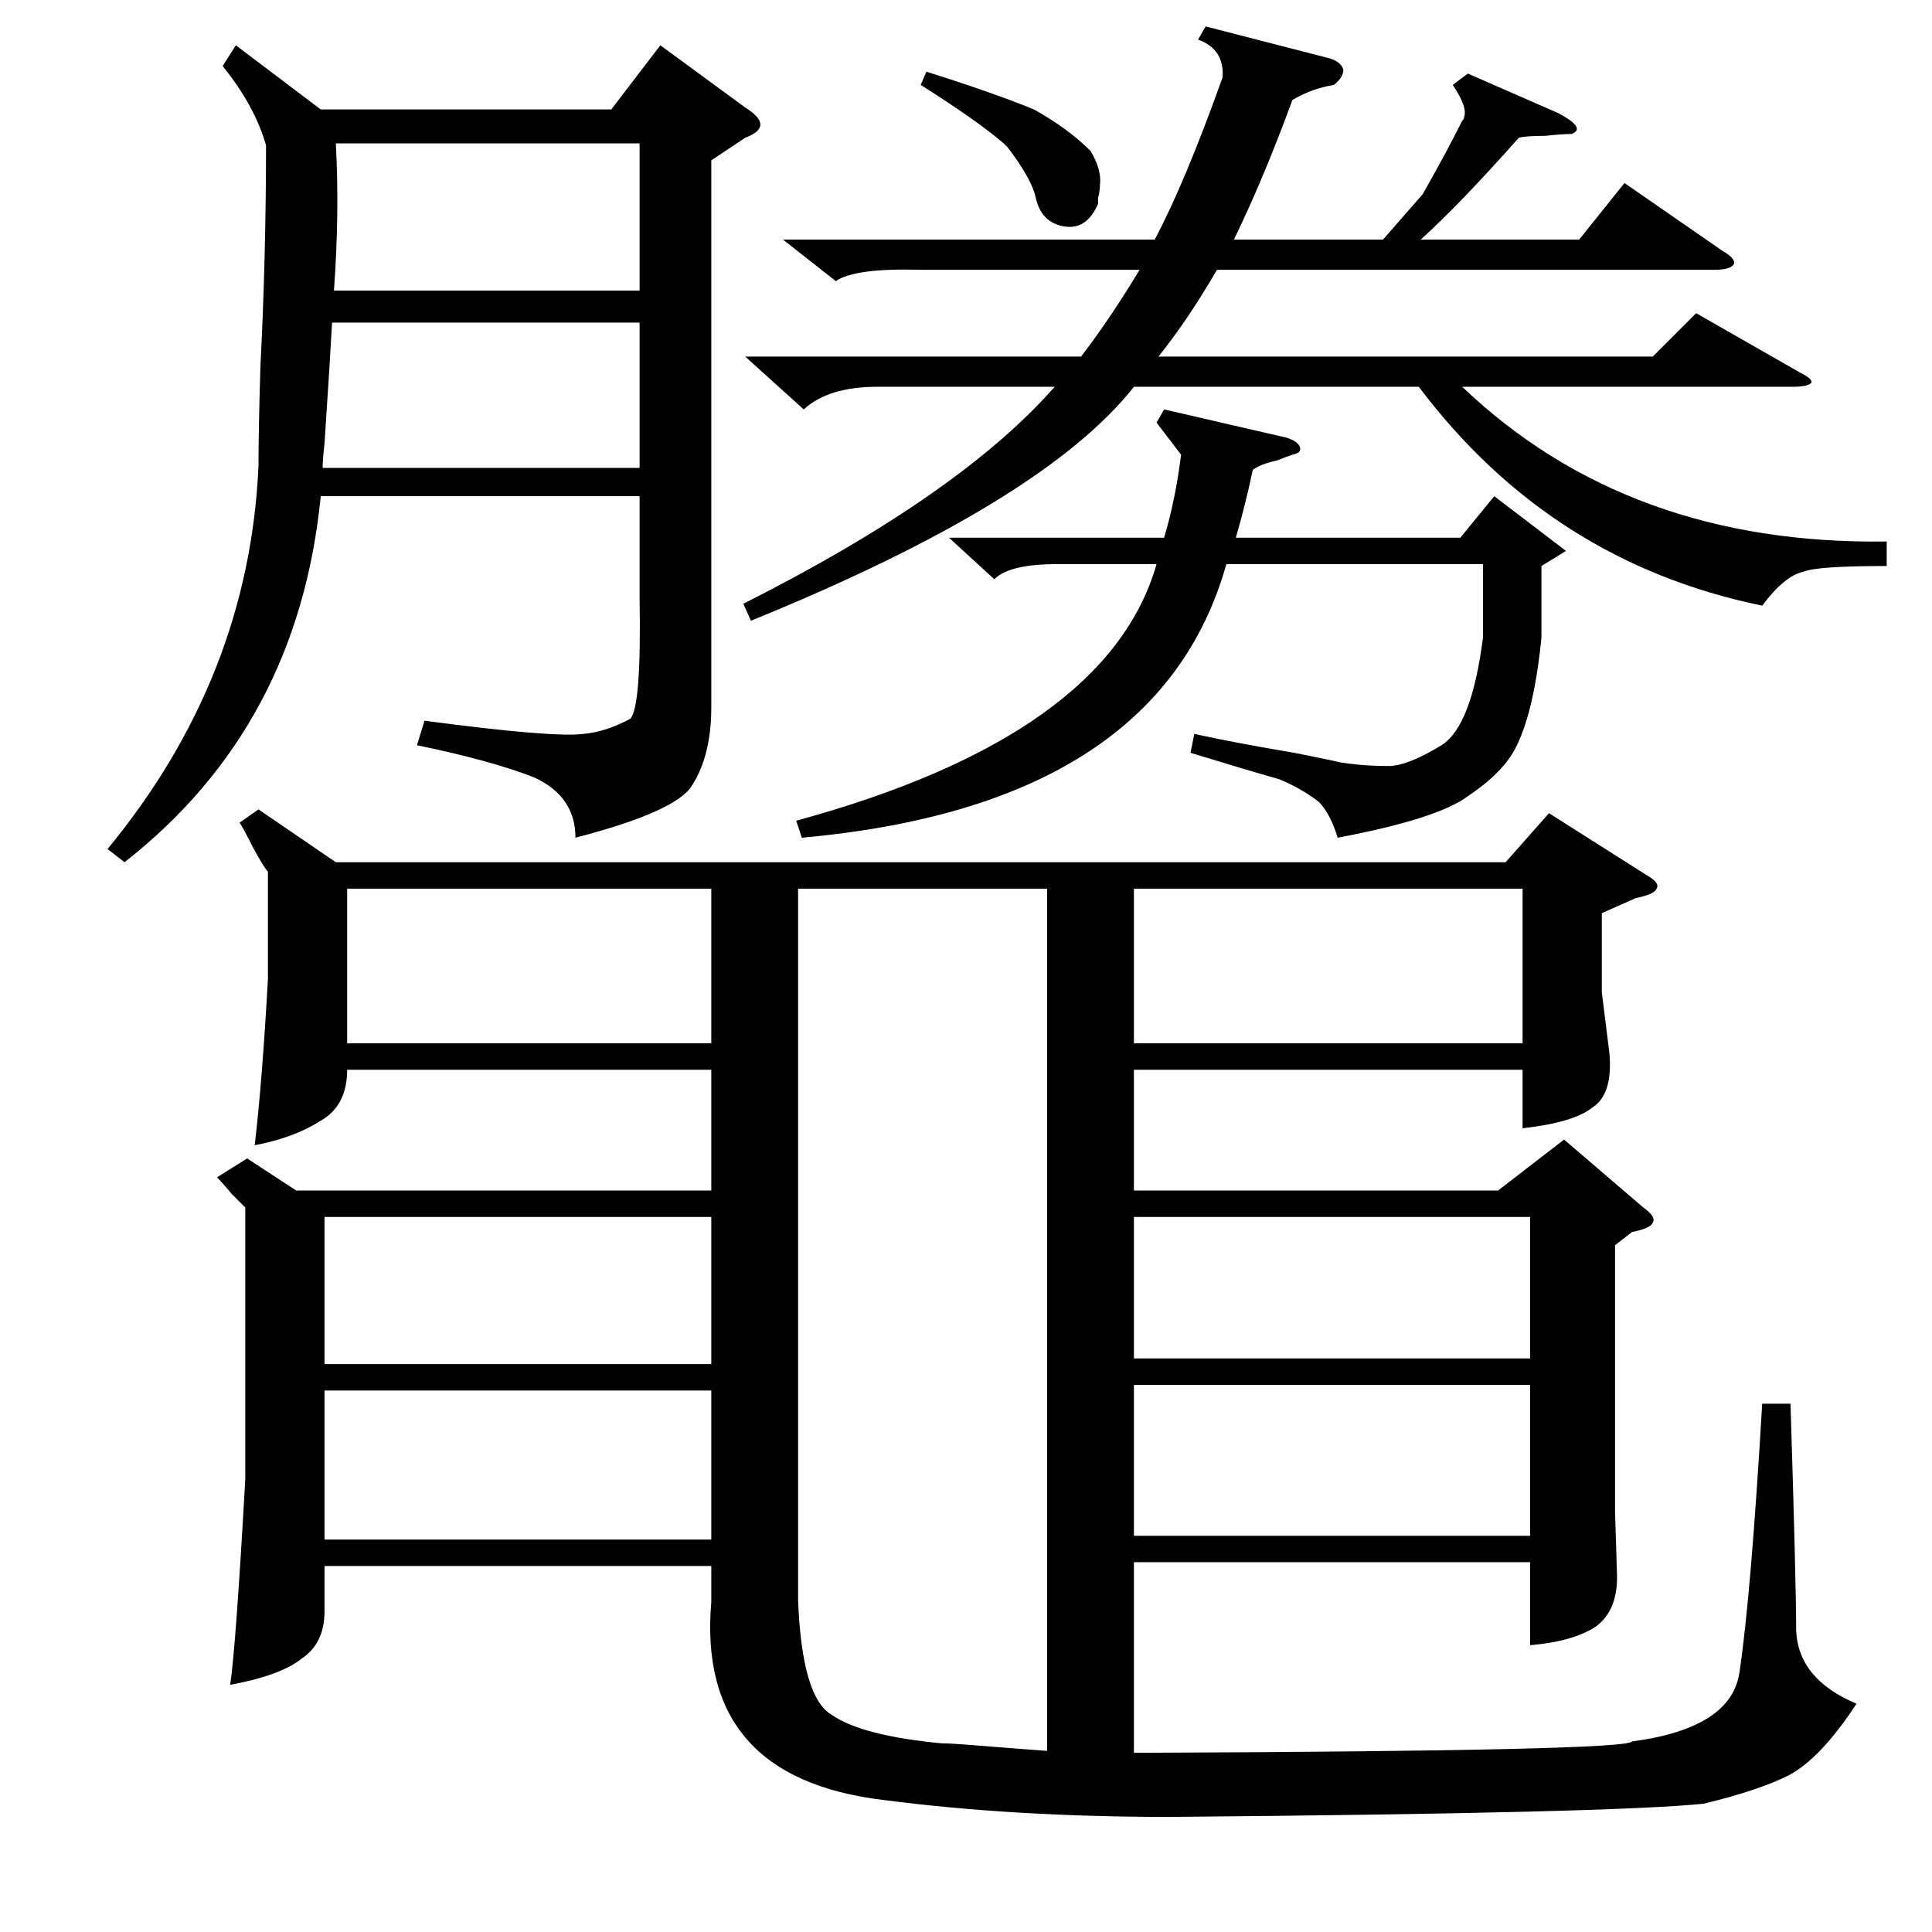 <?xml version="1.0" standalone="no"?>
<!DOCTYPE svg PUBLIC "-//W3C//DTD SVG 1.1//EN" "http://www.w3.org/Graphics/SVG/1.1/DTD/svg11.dtd" >
<svg xmlns="http://www.w3.org/2000/svg" xmlns:xlink="http://www.w3.org/1999/xlink" version="1.1" viewBox="0 -205 1024 1024">
  <g transform="matrix(1 0 0 -1 0 819)">
   <path fill="currentColor"
d="M137 595l41 -28h620l23 26l52 -33q7 -4 5 -7q-1 -3 -11 -5l-18 -8v-42l4 -32q2 -22 -9 -29q-10 -8 -37 -11v31h-206v-64h193l35 27l42 -36q7 -5 5 -8q-1 -3 -11 -5l-9 -7v-141l1 -32q1 -20 -11 -29q-12 -8 -35 -10v44h-210v-101h7q255 1 257 6q53 7 57 37q6 40 12 142h15
q3 -95 3 -120q1 -26 32 -39q-19 -29 -36 -38q-16 -8 -45 -15q-48 -5 -283 -7q-83 0 -152 9q-99 12 -91 105v19h-205v-24q0 -17 -12 -25q-11 -9 -38 -14q3 20 8 109v9v135l-7 7q-5 6 -8 9l16 10l26 -17h220v64h-193q0 -19 -14 -27q-14 -9 -35 -13q4 34 7 88v57q-2 2 -8 13
q-5 10 -7 13zM377 939v-290q0 -25 -10 -41q-8 -14 -62 -28q0 22 -22 32q-23 9 -62 17l4 13q68 -9 84 -7q12 1 25 8q6 6 5 64v54h-169q-12 -122 -104 -194l-9 7q75 91 80 203q0 18 1 52q3 59 3 118q-6 21 -23 42l7 11l45 -34h154l26 34l45 -33q8 -5 8 -9t-8 -7zM499 100
q5 0 17 -1q25 -2 39 -3v457h-132v-377q2 -52 18 -61q16 -11 58 -15zM778 985l48 -21q15 -8 7 -11q-5 0 -14 -1q-10 0 -14 -1q-31 -35 -52 -54h84l24 30l52 -36q7 -4 6 -7q-2 -3 -10 -3h-264q-15 -26 -31 -46h262l23 23l56 -32q6 -3 5 -5q-2 -2 -10 -2h-175q88 -84 225 -82
v-13q-37 0 -44 -3q-10 -2 -22 -18q-112 23 -182 116h-151q-48 -61 -203 -124l-4 9q115 58 165 115h-94q-26 0 -39 -12l-31 28h178q16 21 31 46h-116q-35 1 -45 -6l-28 22h197q16 30 36 86q1 15 -13 20l4 7l66 -17q6 -2 7 -6q0 -4 -5 -8q-12 -2 -22 -8q-15 -41 -31 -74h79
l21 24q12 21 21 39q1 1 1 2q2 5 -6 17zM817 724v-38q-4 -40 -14 -59q-7 -13 -25 -25q-16 -12 -69 -22q-4 13 -10 19q-9 7 -21 12q-21 6 -47 14l2 10q23 -5 53 -10q20 -4 24 -5q12 -2 26 -2q10 0 28 11q16 10 22 57v39h-136q-36 -128 -225 -145l-3 9q165 45 191 136h-53
q-25 0 -33 -8l-24 22h114q6 20 9 44l-13 17l4 7l65 -15q6 -2 7 -5t-4 -4q-3 -1 -8 -3q-9 -2 -13 -5q-4 -19 -9 -36h119l18 22l38 -29zM807 553h-206v-82h206v82zM601 290v-80h210v80h-210zM172 287v-79h205v79h-205zM172 379v-78h205v78h-205zM184 553v-82h193v82h-193z
M811 379h-210v-75h210v75zM176 853q-1 -19 -4 -64q-1 -9 -1 -13h168v77h-163zM178 948q2 -37 -1 -78h162v78h-161zM488 979l3 7q35 -11 57 -20q18 -10 30 -22q6 -10 5 -18q0 -3 -1 -7v-3q-6 -14 -18 -12t-15 15q-2 10 -15 27l-2 2q-14 12 -44 31z" />
  </g>

</svg>
